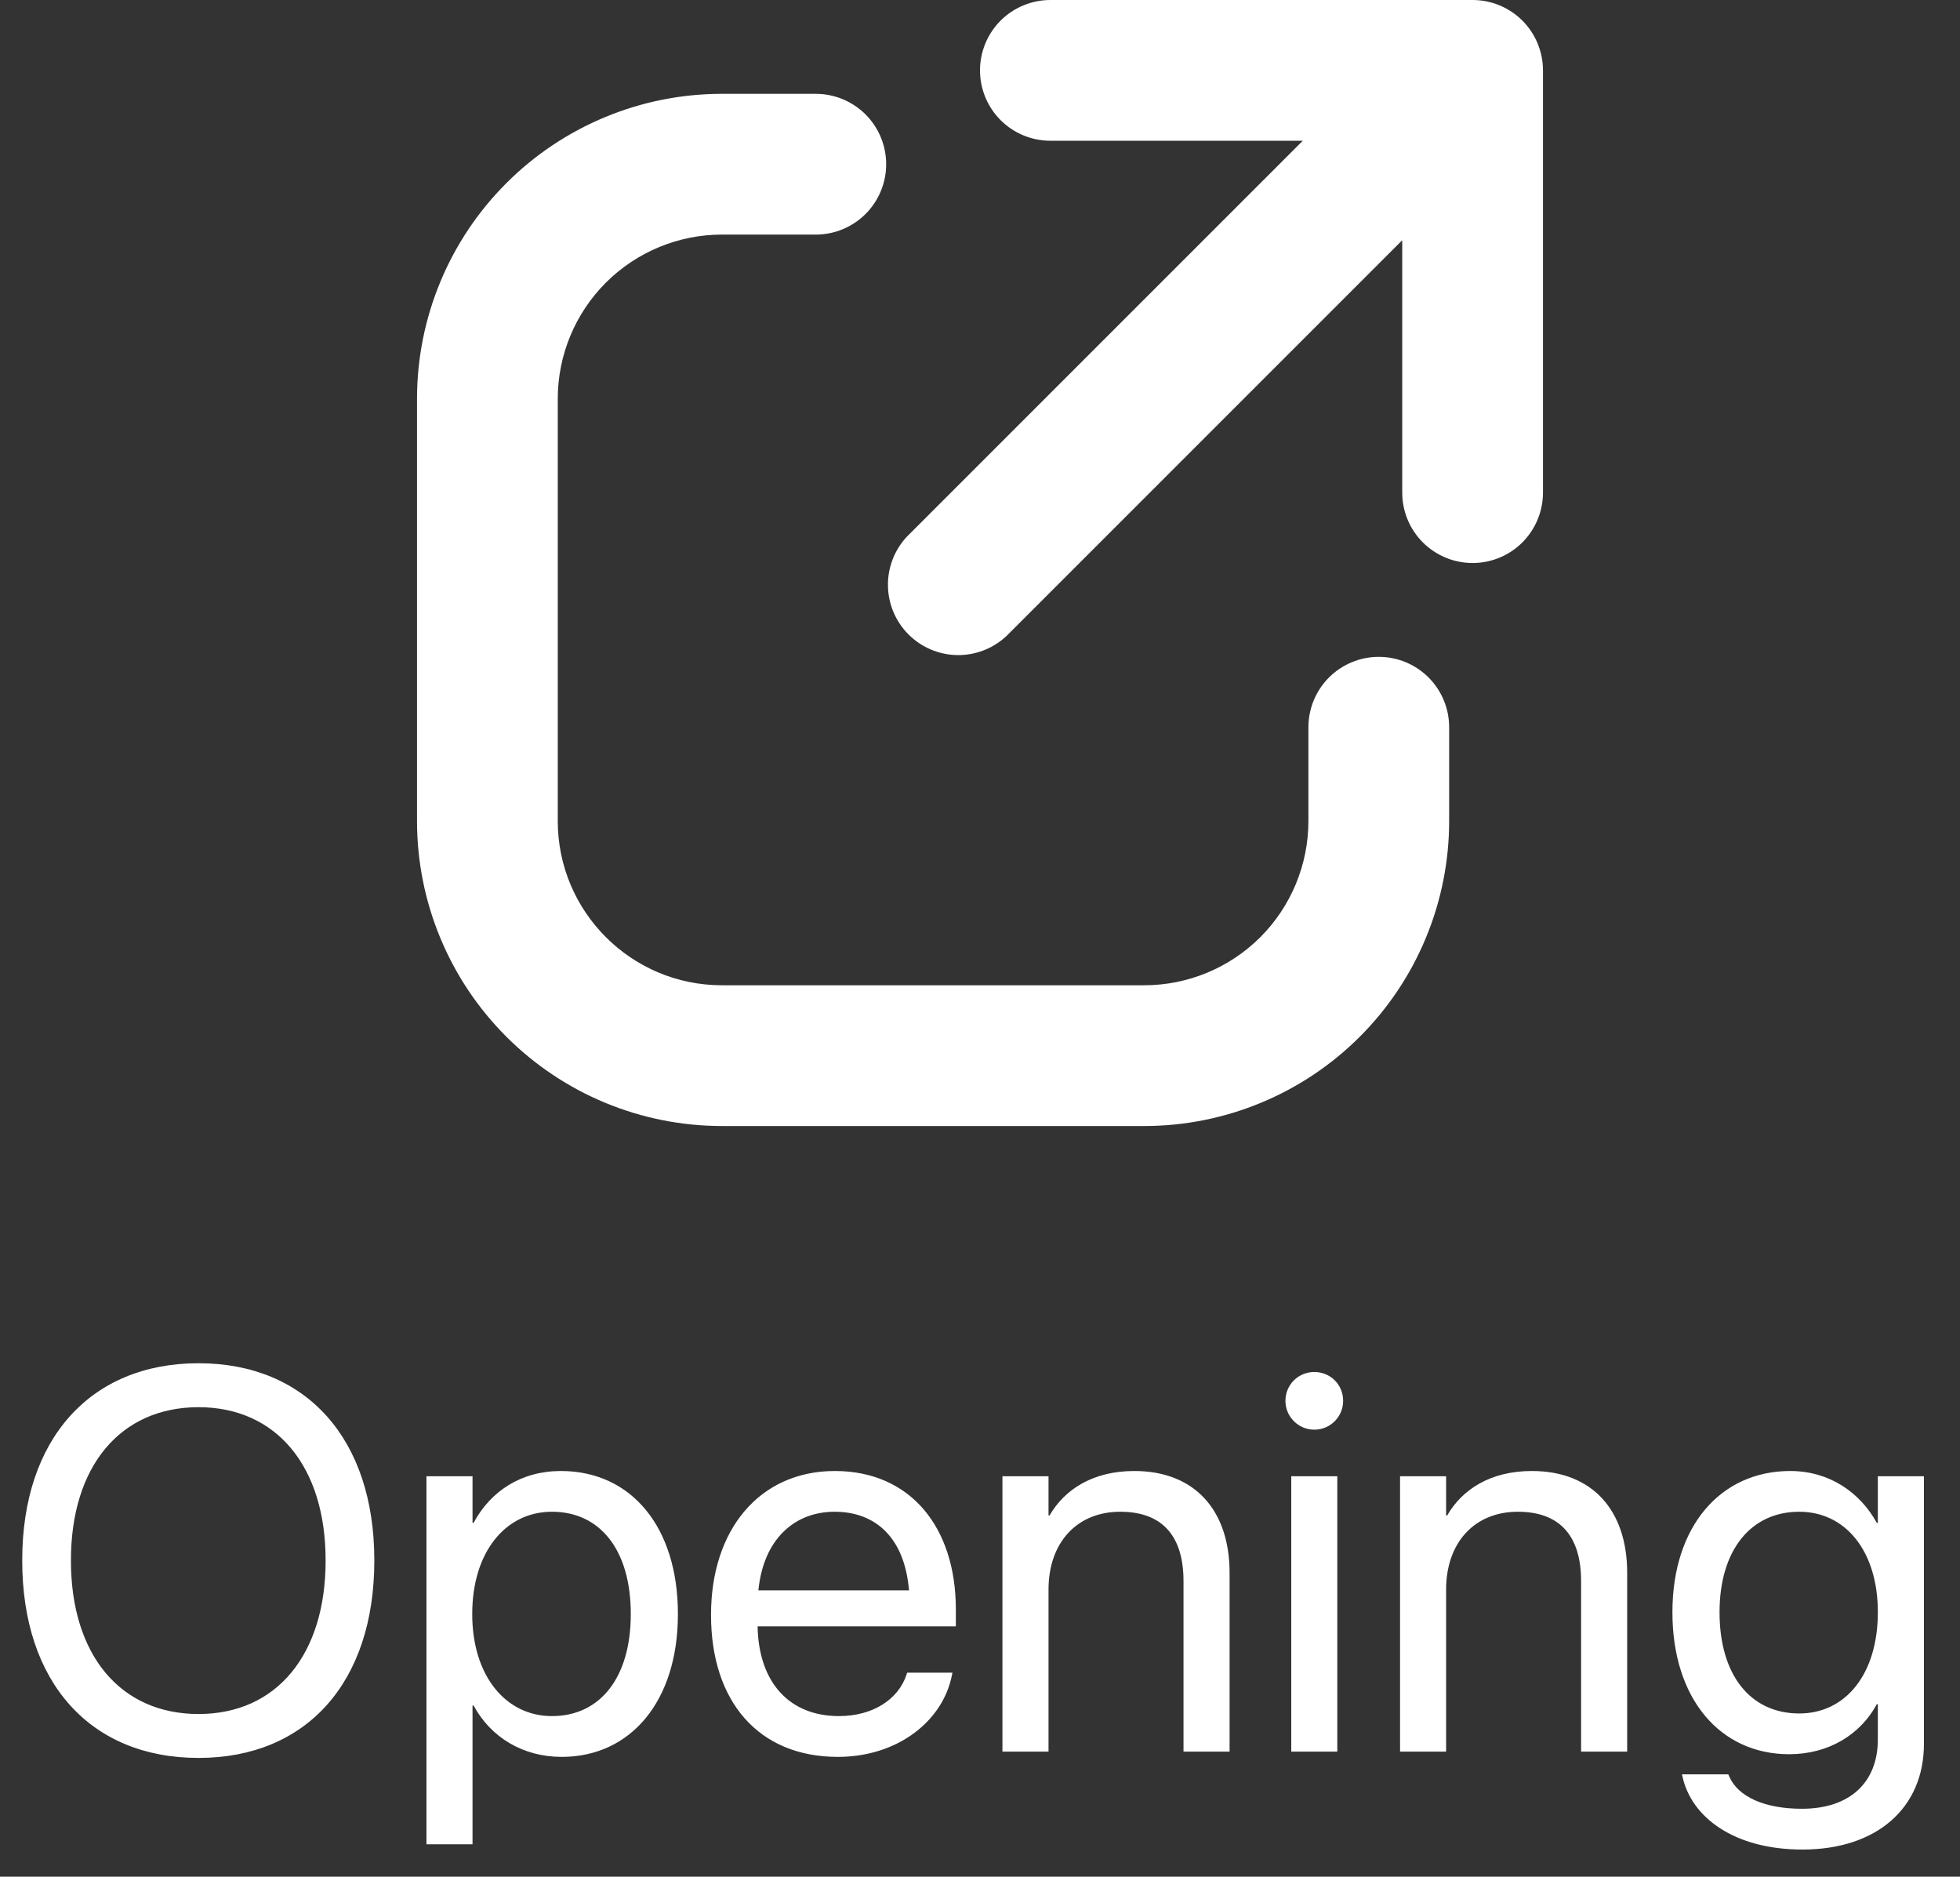 <svg width="47" height="45" viewBox="0 0 47 45" fill="none" xmlns="http://www.w3.org/2000/svg">
<rect x="0" y="0" width="47" height="45" fill="#333333" stroke="none"/>
<path d="M4.761 42.152C7.357 42.152 8.976 40.331 8.976 37.423V37.411C8.976 34.51 7.351 32.688 4.761 32.688C2.165 32.688 0.533 34.51 0.533 37.411V37.423C0.533 40.331 2.158 42.152 4.761 42.152ZM4.761 41.099C2.882 41.099 1.701 39.677 1.701 37.423V37.411C1.701 35.157 2.888 33.742 4.761 33.742C6.627 33.742 7.808 35.164 7.808 37.411V37.423C7.808 39.658 6.646 41.099 4.761 41.099ZM10.226 44.222H11.331V40.895H11.356C11.768 41.657 12.537 42.127 13.47 42.127C15.126 42.127 16.256 40.788 16.256 38.706V38.699C16.256 36.617 15.139 35.272 13.451 35.272C12.505 35.272 11.768 35.748 11.356 36.516H11.331V35.398H10.226V44.222ZM13.235 41.149C12.124 41.149 11.324 40.178 11.324 38.706V38.699C11.324 37.22 12.118 36.249 13.235 36.249C14.403 36.249 15.126 37.182 15.126 38.699V38.706C15.126 40.21 14.403 41.149 13.235 41.149ZM20.09 42.127C21.531 42.127 22.61 41.264 22.826 40.172L22.839 40.108H21.753L21.734 40.166C21.544 40.73 20.954 41.149 20.116 41.149C18.941 41.149 18.192 40.356 18.167 38.998H22.921V38.591C22.921 36.611 21.823 35.272 20.02 35.272C18.218 35.272 17.05 36.674 17.05 38.718V38.725C17.05 40.8 18.192 42.127 20.09 42.127ZM20.014 36.249C20.979 36.249 21.69 36.852 21.798 38.134H18.186C18.307 36.903 19.056 36.249 20.014 36.249ZM24.038 42H25.143V38.115C25.143 36.992 25.822 36.249 26.863 36.249C27.879 36.249 28.38 36.839 28.38 37.912V42H29.485V37.715C29.485 36.211 28.647 35.272 27.2 35.272C26.197 35.272 25.524 35.722 25.168 36.338H25.143V35.398H24.038V42ZM31.516 34.281C31.903 34.281 32.208 33.97 32.208 33.589C32.208 33.202 31.903 32.898 31.516 32.898C31.135 32.898 30.824 33.202 30.824 33.589C30.824 33.97 31.135 34.281 31.516 34.281ZM30.964 42H32.068V35.398H30.964V42ZM33.573 42H34.677V38.115C34.677 36.992 35.356 36.249 36.397 36.249C37.413 36.249 37.914 36.839 37.914 37.912V42H39.019V37.715C39.019 36.211 38.181 35.272 36.734 35.272C35.731 35.272 35.058 35.722 34.703 36.338H34.677V35.398H33.573V42ZM43.221 44.349C45.011 44.349 46.135 43.346 46.135 41.816V35.398H45.03V36.516H45.005C44.599 35.779 43.862 35.272 42.929 35.272C41.253 35.272 40.104 36.605 40.104 38.655V38.661C40.104 40.724 41.241 42.063 42.904 42.063C43.849 42.063 44.611 41.594 45.005 40.864H45.03V41.708C45.03 42.73 44.37 43.371 43.208 43.371C42.307 43.371 41.679 43.079 41.469 42.603L41.444 42.546H40.333L40.346 42.603C40.562 43.581 41.59 44.349 43.221 44.349ZM43.145 41.086C41.971 41.086 41.234 40.159 41.234 38.661V38.655C41.234 37.188 41.971 36.249 43.145 36.249C44.262 36.249 45.03 37.201 45.03 38.655V38.661C45.03 40.127 44.269 41.086 43.145 41.086Z" fill="white"/>
<path d="M23.5 1.688C23.5 1.24 23.678 0.811 23.994 0.494C24.311 0.178 24.74 0 25.188 0H35.313C35.76 0 36.189 0.178 36.506 0.494C36.822 0.811 37 1.24 37 1.688V11.812C37 12.26 36.822 12.689 36.506 13.006C36.189 13.322 35.76 13.5 35.313 13.5C34.865 13.5 34.436 13.322 34.119 13.006C33.803 12.689 33.625 12.26 33.625 11.812V5.76L24.13 15.255C23.81 15.553 23.387 15.715 22.95 15.708C22.513 15.7 22.096 15.523 21.787 15.214C21.477 14.905 21.3 14.487 21.293 14.05C21.285 13.613 21.447 13.19 21.745 12.87L31.24 3.375H25.188C24.74 3.375 24.311 3.197 23.994 2.881C23.678 2.564 23.5 2.135 23.5 1.688V1.688Z" fill="white"/>
<path d="M10 9.562C10 7.623 10.77 5.763 12.142 4.392C13.513 3.02 15.373 2.25 17.312 2.25H19.562C20.01 2.25 20.439 2.428 20.756 2.744C21.072 3.061 21.25 3.49 21.25 3.938C21.25 4.385 21.072 4.814 20.756 5.131C20.439 5.447 20.01 5.625 19.562 5.625H17.312C16.268 5.625 15.267 6.04 14.528 6.778C13.79 7.517 13.375 8.518 13.375 9.562V19.688C13.375 21.861 15.139 23.625 17.312 23.625H27.438C28.482 23.625 29.483 23.21 30.222 22.472C30.96 21.733 31.375 20.732 31.375 19.688V17.438C31.375 16.99 31.553 16.561 31.869 16.244C32.186 15.928 32.615 15.75 33.062 15.75C33.51 15.75 33.939 15.928 34.256 16.244C34.572 16.561 34.75 16.99 34.75 17.438V19.688C34.75 20.648 34.561 21.599 34.193 22.486C33.826 23.373 33.287 24.179 32.608 24.858C31.929 25.537 31.123 26.076 30.236 26.443C29.349 26.811 28.398 27 27.438 27H17.312C15.373 27 13.513 26.23 12.142 24.858C10.77 23.487 10 21.627 10 19.688V9.562Z" fill="white"/>
</svg>
